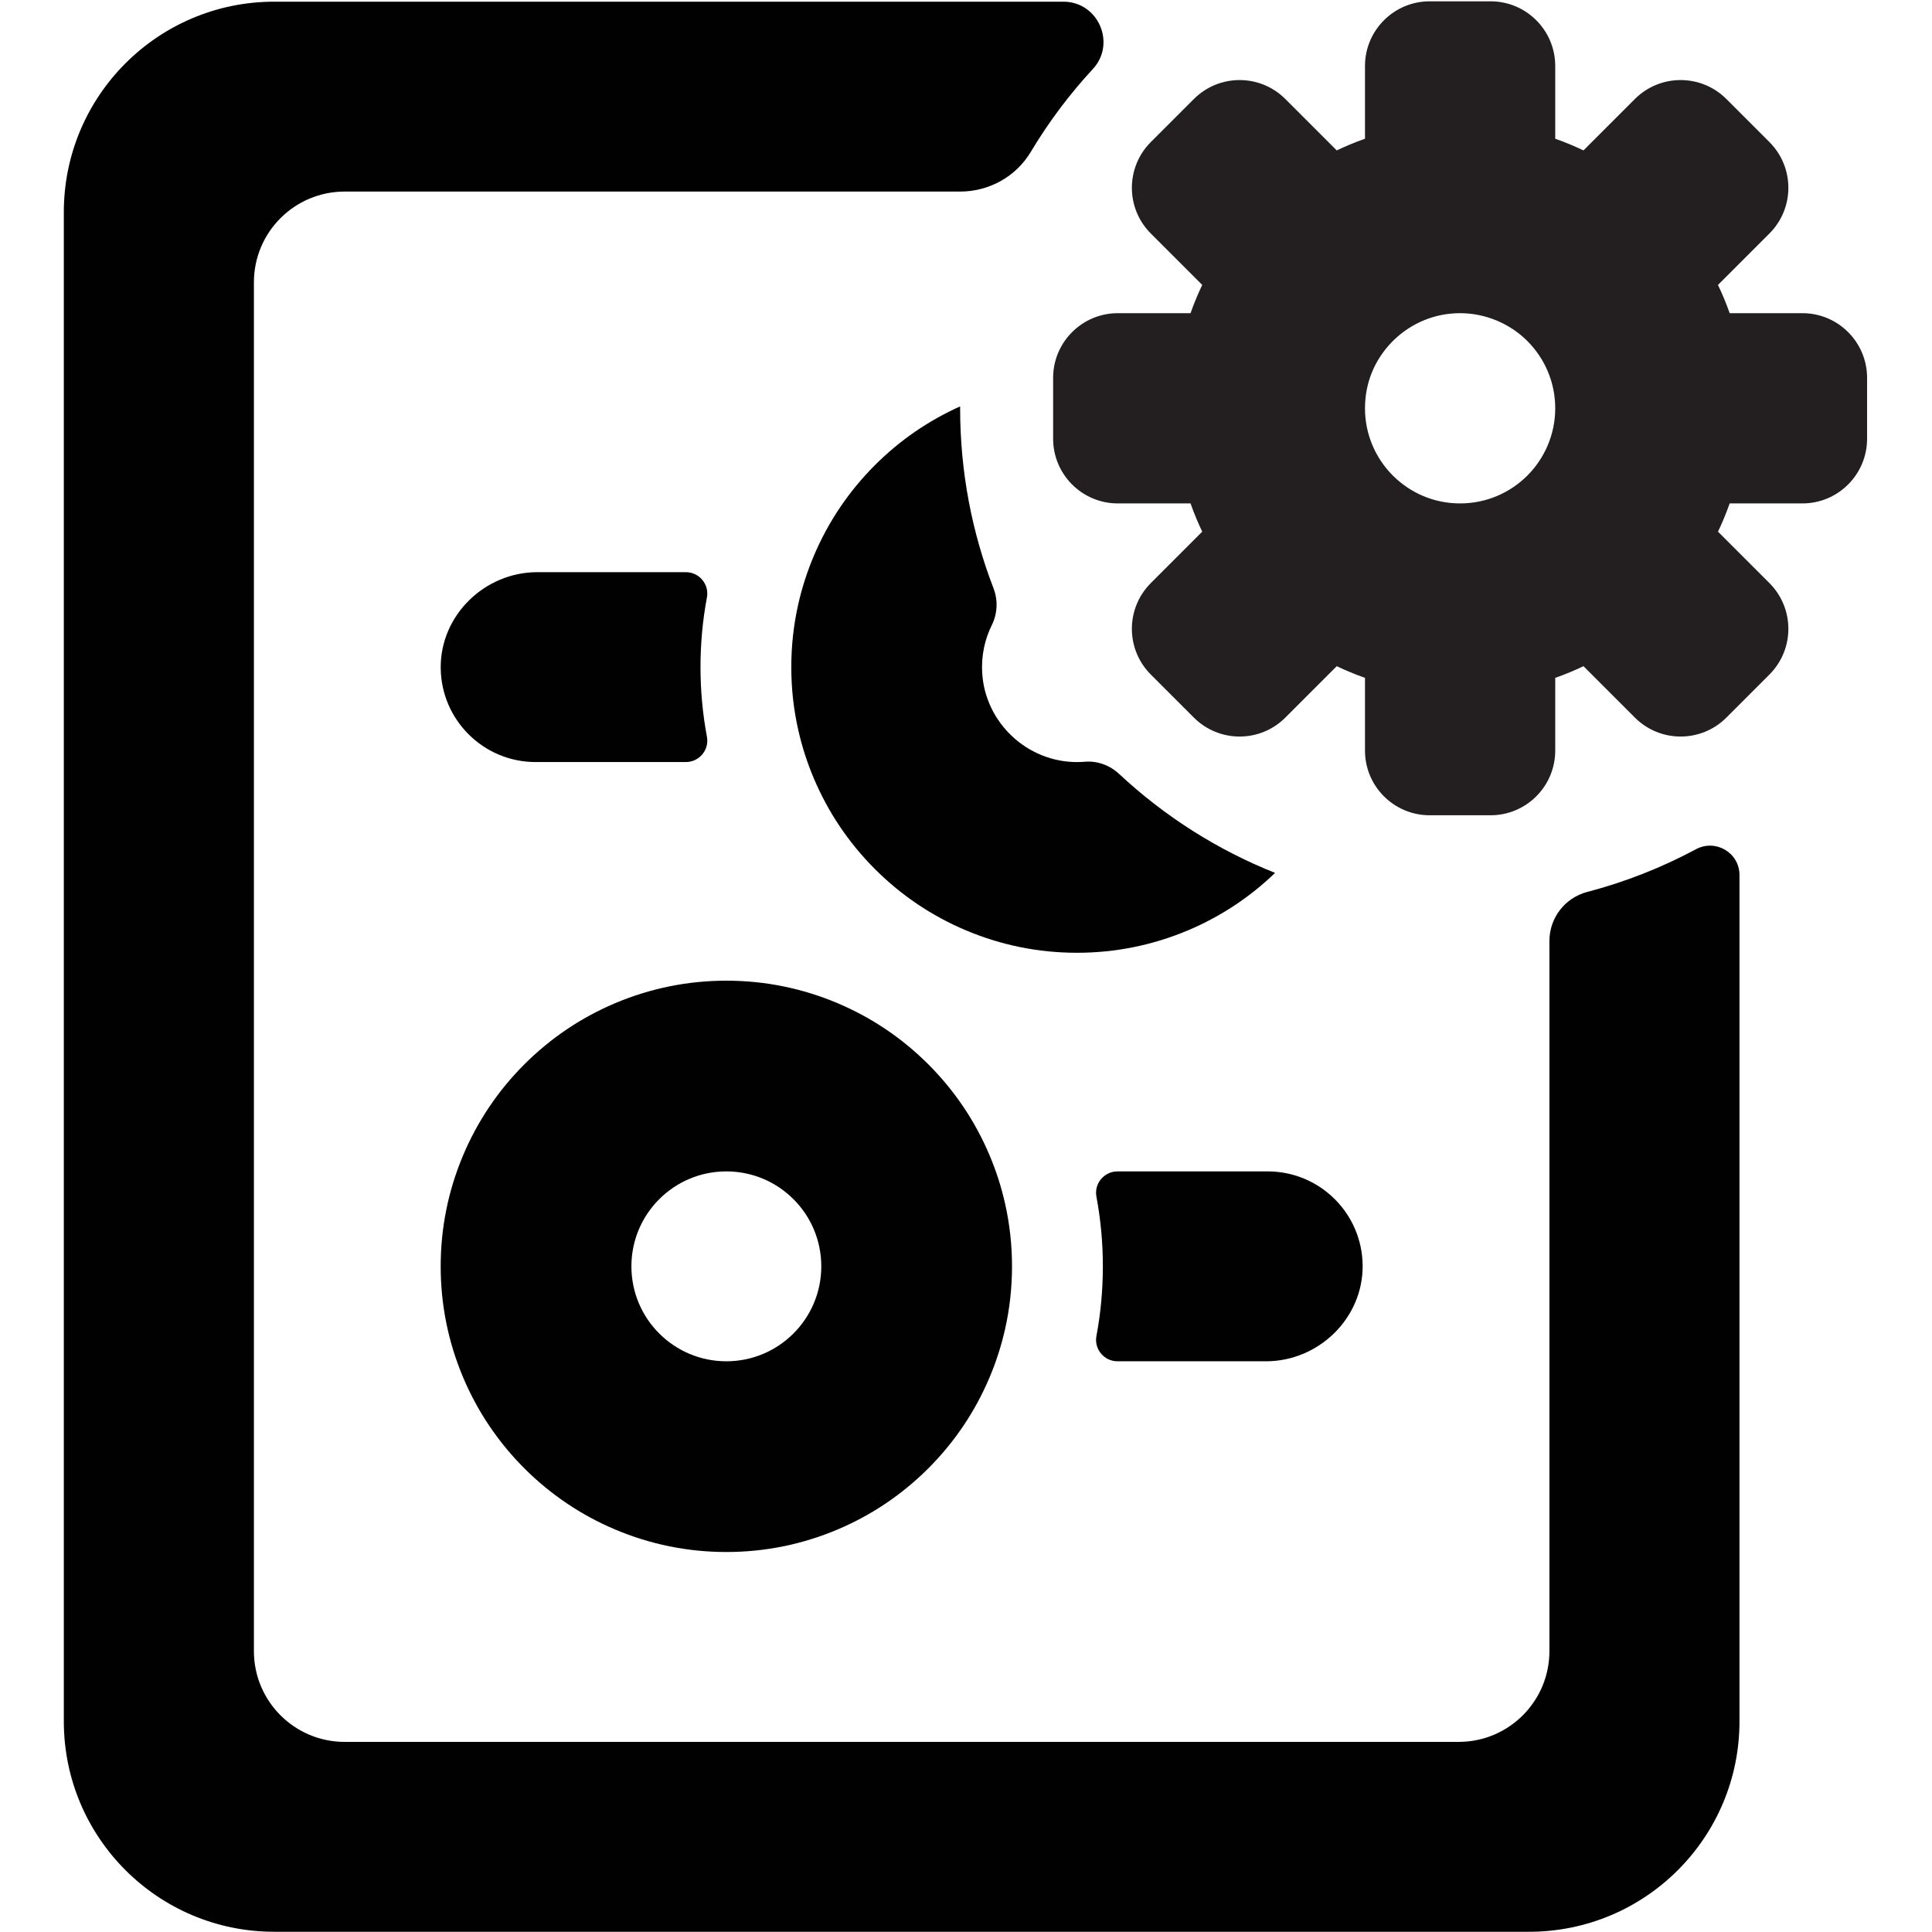 <?xml version="1.0" encoding="UTF-8"?>
<svg id="Layer_97" data-name="Layer 97" xmlns="http://www.w3.org/2000/svg" viewBox="0 0 850.91 850.91">
  <defs>
    <style>
      .cls-1 {
        fill: #010101;
      }

      .cls-1, .cls-2 {
        stroke-width: 0px;
      }

      .cls-2 {
        fill: #231f20;
      }
    </style>
  </defs>
  <path class="cls-1" d="M682.41,414.41v312.79c0,22.08-17.9,39.98-39.98,39.98H151.8c-22.07,0-39.97-17.9-39.97-39.97V124.35c0-22.08,17.9-39.98,39.98-39.98h271.07c12.7,0,24.58-6.55,31.1-17.46,7.85-13.13,17.04-25.37,27.37-36.54s2.41-29.63-12.99-29.63H120.8C69.61.74,28.11,42.24,28.11,93.43v664.7c0,51.19,41.49,92.68,92.68,92.68h552.65c51.19,0,92.68-41.49,92.68-92.68v-372.73c0-9.84-10.5-16.02-19.17-11.37-15.02,8.05-31.08,14.41-47.92,18.82-9.8,2.57-16.62,11.43-16.62,21.56Z"/>
  <g>
    <path class="cls-1" d="M308.52,293.82c0,10.38.95,20.62,2.83,30.67,1.09,5.8-3.39,11.14-9.29,11.14h-66.14c-11.55,0-22.01-4.68-29.57-12.25-7.5-7.49-12.16-17.82-12.25-29.24-.17-23.18,19.38-42.14,42.56-42.14h65.4c5.9,0,10.38,5.35,9.29,11.14-1.89,10.05-2.83,20.29-2.83,30.68Z"/>
    <path class="cls-1" d="M477.85,335.49c-1.1.09-2.21.14-3.33.15-22.09.1-40.72-17.38-41.94-39.44-.42-7.54,1.16-14.67,4.26-20.92,2.51-5.07,2.75-10.95.72-16.23-9.49-24.58-14.69-51.3-14.69-79.23,0-.28,0-.55.01-.83-14.01,6.27-26.62,14.96-37.52,25.86-11.53,11.53-20.59,24.98-26.93,39.97-2.92,6.91-5.2,13.99-6.84,21.23-2.05,9.06-3.08,18.34-3.08,27.77s1.03,18.7,3.08,27.76c1.64,7.24,3.92,14.33,6.84,21.24,6.34,14.99,15.4,28.43,26.93,39.96s24.97,20.59,39.96,26.93c15.57,6.58,32.05,9.92,49,9.92s33.44-3.34,49-9.92c14.26-6.03,27.12-14.52,38.26-25.26-25.61-10.2-48.85-25.07-68.66-43.56-4.07-3.8-9.52-5.86-15.07-5.4Z"/>
  </g>
  <g>
    <path class="cls-1" d="M485.73,557.73c0-10.38-.95-20.62-2.83-30.67-1.09-5.8,3.39-11.14,9.29-11.14h66.14c11.55,0,22.01,4.68,29.57,12.25,7.5,7.49,12.16,17.82,12.25,29.24.17,23.18-19.38,42.14-42.56,42.14h-65.4c-5.9,0-10.38-5.35-9.29-11.14,1.89-10.05,2.83-20.29,2.83-30.68Z"/>
    <path class="cls-1" d="M442.64,529.97c-1.64-7.24-3.92-14.33-6.84-21.24-6.34-14.99-15.4-28.43-26.93-39.96s-24.97-20.59-39.96-26.93c-15.57-6.58-32.05-9.92-49-9.92s-33.44,3.34-49,9.92c-14.99,6.34-28.44,15.4-39.97,26.93-11.53,11.53-20.59,24.97-26.93,39.96-6.58,15.57-9.92,32.06-9.92,49s3.34,33.44,9.92,49c6.34,14.99,15.4,28.44,26.93,39.97s24.98,20.59,39.97,26.93c15.56,6.58,32.05,9.92,49,9.92s33.43-3.34,49-9.92c14.99-6.34,28.43-15.4,39.96-26.93,11.53-11.53,20.59-24.98,26.93-39.97,2.92-6.91,5.2-13.99,6.84-21.23,2.05-9.06,3.08-18.34,3.08-27.77s-1.03-18.7-3.08-27.76ZM319.91,599.55c-23.1,0-41.82-18.72-41.82-41.82s18.72-41.81,41.82-41.81,41.81,18.72,41.81,41.81-18.72,41.82-41.81,41.82Z"/>
  </g>
  <path class="cls-2" d="M793.83,137.93h-32.03c-.84-2.4-1.76-4.77-2.76-7.13-.76-1.79-1.55-3.56-2.39-5.3l22.65-22.65c11.13-11.12,11.13-29.16,0-40.29l-18.95-18.95c-11.13-11.13-29.17-11.13-40.3,0l-22.64,22.64c-1.74-.84-3.51-1.63-5.3-2.39-2.36-1-4.74-1.92-7.14-2.76V29.08c0-15.74-12.76-28.5-28.49-28.5h-26.8c-15.74,0-28.5,12.76-28.5,28.5v32.02c-2.4.84-4.77,1.76-7.13,2.76-1.79.76-3.56,1.55-5.31,2.39l-22.64-22.64c-11.12-11.13-29.16-11.13-40.29,0l-18.95,18.95c-11.13,11.13-11.13,29.17,0,40.29l22.64,22.64c-.84,1.75-1.63,3.52-2.39,5.31-1,2.36-1.92,4.73-2.76,7.13h-32.02c-15.74,0-28.5,12.76-28.5,28.5v26.8c0,15.73,12.76,28.49,28.5,28.49h32.02c.84,2.4,1.76,4.78,2.76,7.14.76,1.79,1.55,3.56,2.39,5.3l-22.64,22.64c-11.13,11.13-11.13,29.17,0,40.3l18.95,18.95c11.13,11.13,29.17,11.13,40.29,0l22.65-22.65c1.74.84,3.51,1.63,5.3,2.39,2.36,1,4.73,1.92,7.13,2.76v32.03c0,15.73,12.76,28.49,28.5,28.49h26.8c15.73,0,28.49-12.76,28.49-28.49v-32.03c2.4-.84,4.78-1.76,7.14-2.76,1.79-.76,3.56-1.55,5.3-2.38l22.64,22.64c11.13,11.13,29.17,11.13,40.3,0l18.95-18.95c11.13-11.13,11.13-29.17,0-40.3l-22.64-22.64c.83-1.74,1.62-3.51,2.38-5.3,1-2.36,1.92-4.74,2.76-7.14h32.03c15.73,0,28.49-12.76,28.49-28.49v-26.8c0-15.74-12.76-28.5-28.49-28.5ZM672.7,209.45c-7.58,7.58-18.06,12.27-29.62,12.27s-21.88-4.62-29.45-12.1l-.36-.35c-7.47-7.56-12.09-17.97-12.09-29.44s4.4-21.38,11.57-28.91l.35-.36.71-.71.36-.35c7.53-7.17,17.7-11.57,28.91-11.57s21.88,4.62,29.44,12.09l.35.36c7.48,7.57,12.1,17.97,12.1,29.45s-4.69,22.04-12.27,29.62Z"/>
</svg>